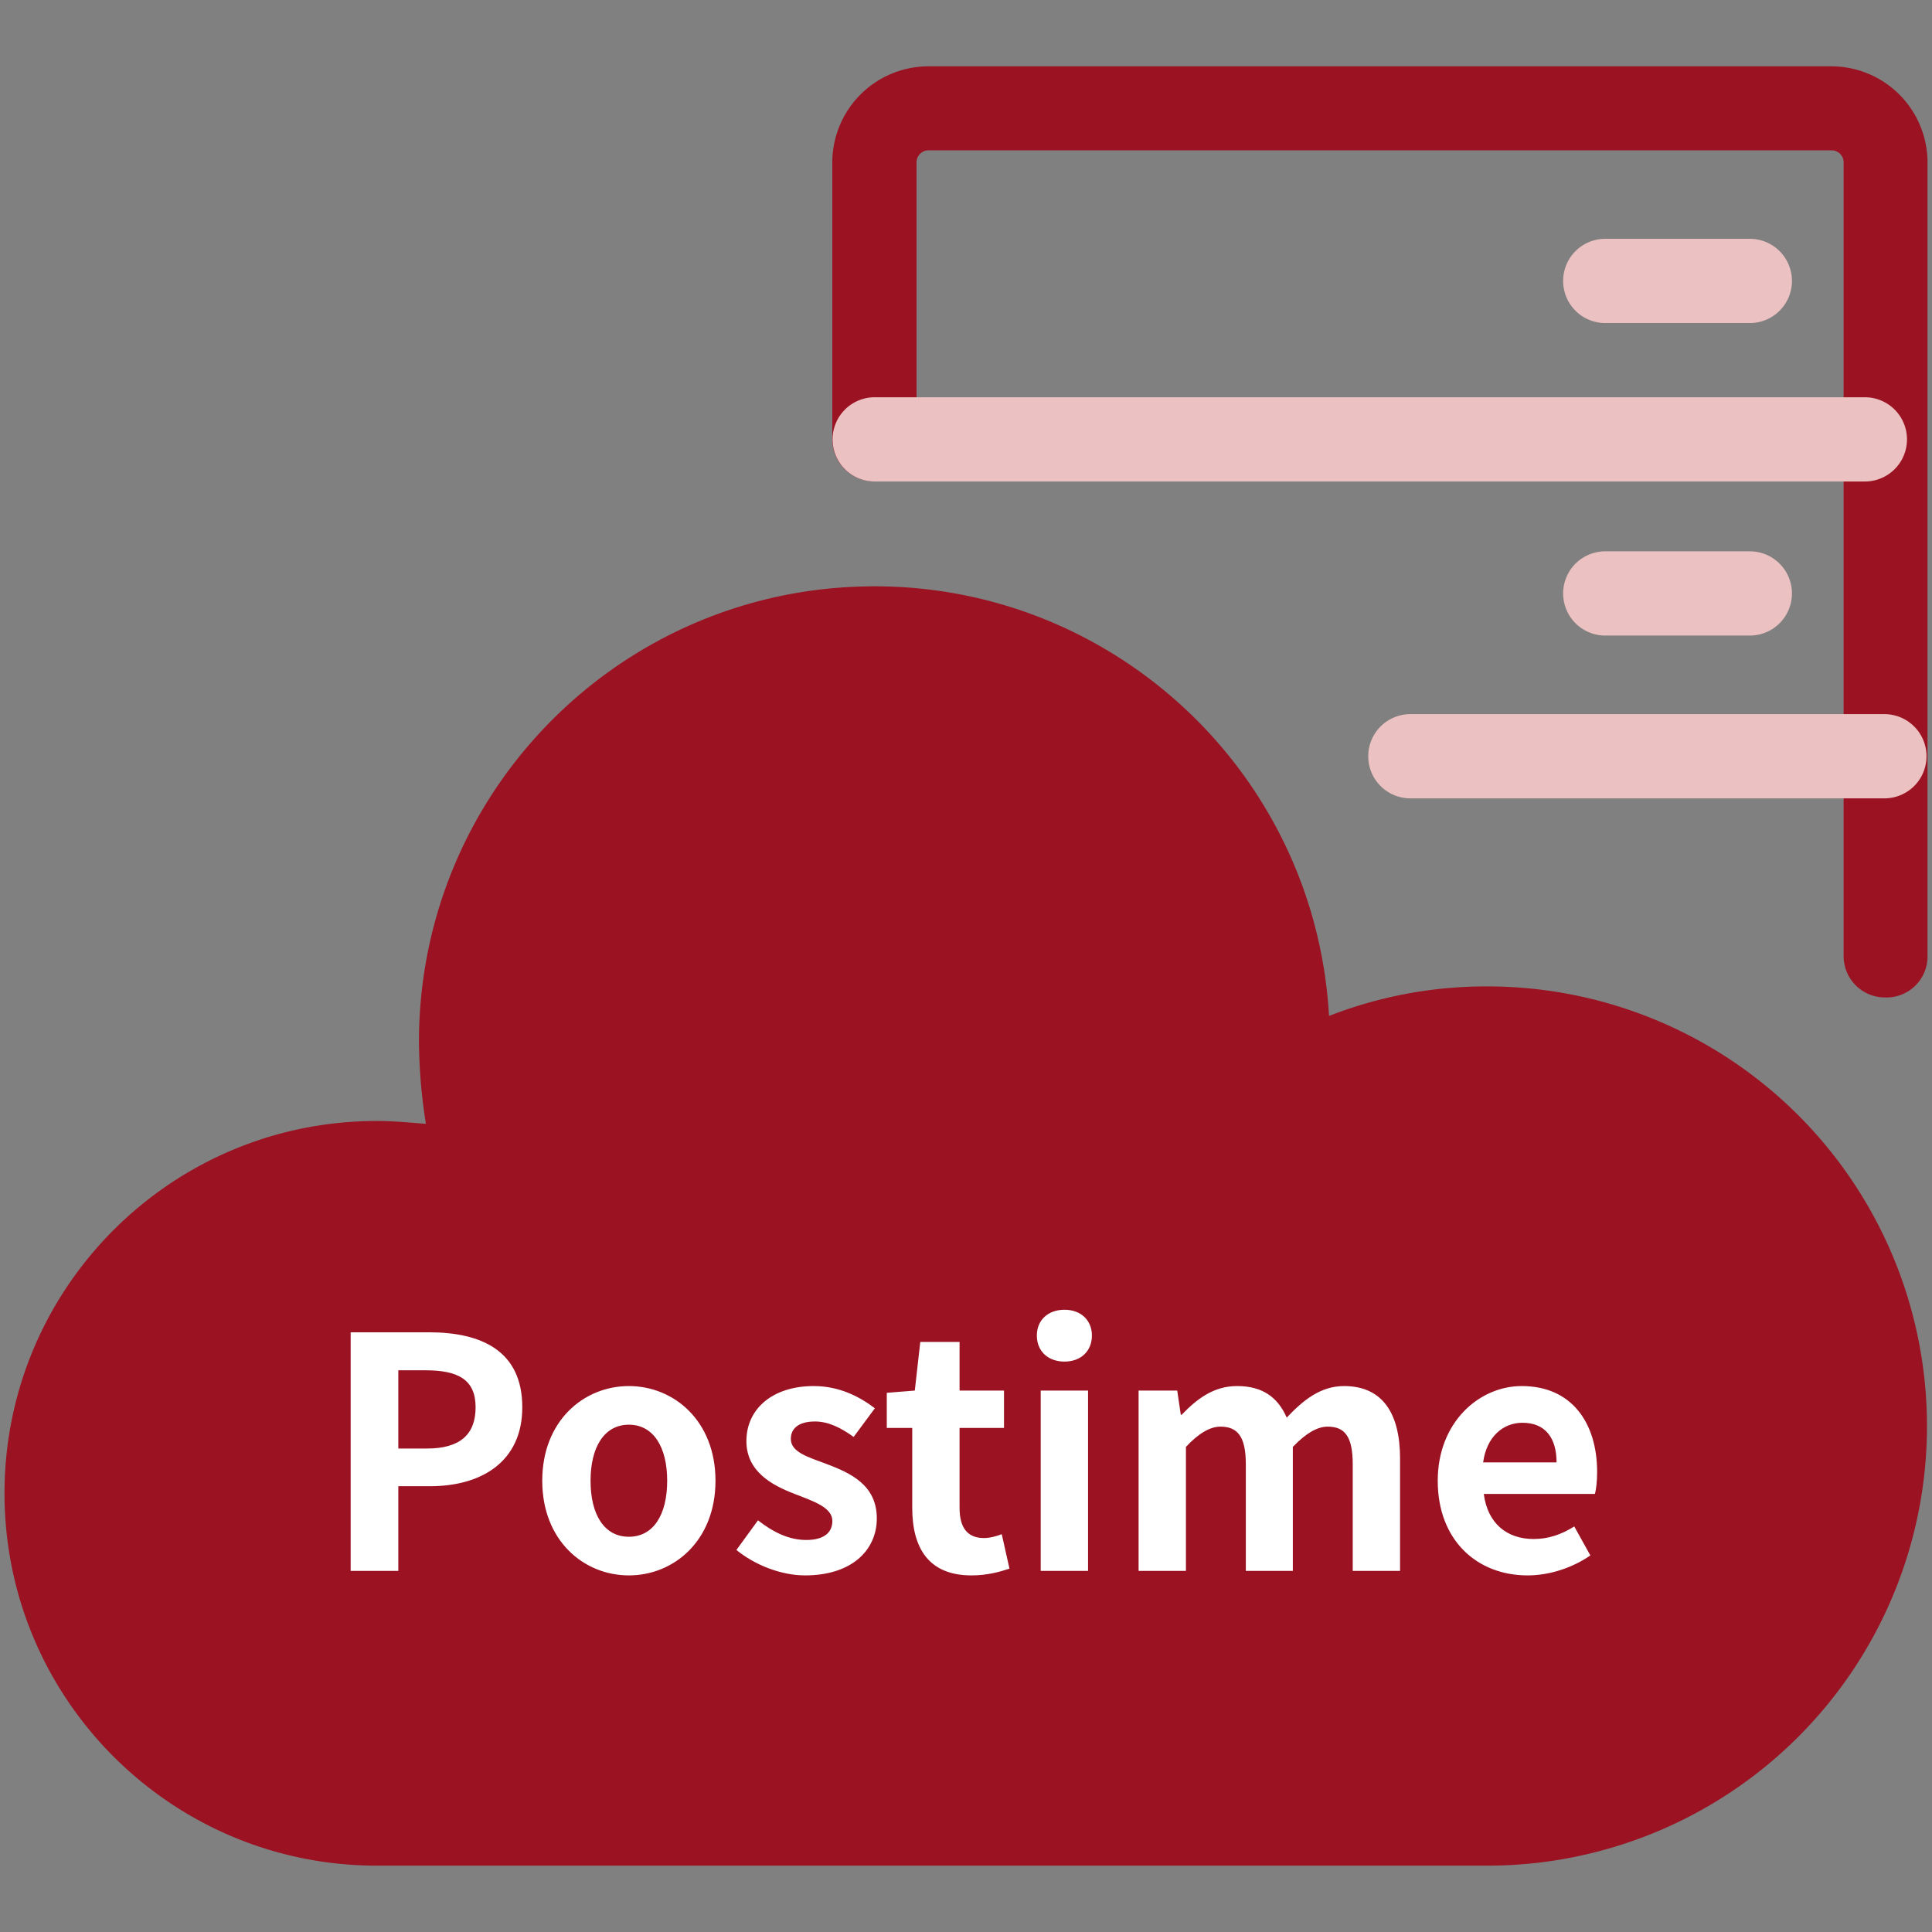 <svg width="90" height="90" xmlns="http://www.w3.org/2000/svg"><rect width="100%" height="100%" fill="#808080" stroke="none"/><g fill="none"><path d="M87.845 46.465a1.926 1.926 0 0 1-1.962-1.962V7.528a.566.566 0 0 0-.526-.526H43.222a.566.566 0 0 0-.526.526v12.931a1.962 1.962 0 1 1-3.924 0V7.528A4.483 4.483 0 0 1 43.21 3.09h42.143a4.483 4.483 0 0 1 4.438 4.438v36.975a1.909 1.909 0 0 1-1.95 1.962h.004Zm-18.553-.514a20.106 20.106 0 0 0-7.381 1.376c-.65-11.47-10.313-20.339-21.796-20.005C28.63 27.656 19.5 37.07 19.517 48.56c.013 1.27.12 2.538.323 3.792-.79-.06-1.507-.132-2.285-.132C7.975 52.219.21 59.985.21 69.564c0 9.58 7.766 17.345 17.345 17.345h51.732a20.479 20.479 0 1 0 0-40.958h.005Z" fill="#9B1222"/><path d="M86.872 22.43H40.747a1.962 1.962 0 0 1 0-3.924h46.126a1.962 1.962 0 1 1 0 3.924h-.001Zm.909 14.761H65.7a1.962 1.962 0 0 1 0-3.924h22.082a1.962 1.962 0 1 1 0 3.924h-.001Zm-6.268-22.142h-6.734a1.962 1.962 0 0 1 0-3.924h6.735a1.962 1.962 0 1 1 0 3.924h-.001Zm0 14.558h-6.734a1.962 1.962 0 0 1 0-3.924h6.735a1.962 1.962 0 1 1 0 3.924h-.001Z" fill="#EBC1C1"/><path d="M18.555 73.178v-3.945h1.485c2.385 0 4.29-1.14 4.29-3.675 0-2.625-1.89-3.495-4.35-3.495h-3.645v11.115h2.22Zm1.335-5.7h-1.335v-3.645h1.26c1.53 0 2.34.435 2.34 1.725 0 1.275-.735 1.92-2.265 1.92Zm9.405 5.91c2.1 0 4.035-1.62 4.035-4.41s-1.935-4.41-4.035-4.41-4.035 1.62-4.035 4.41 1.935 4.41 4.035 4.41Zm0-1.8c-1.14 0-1.785-1.02-1.785-2.61 0-1.575.645-2.61 1.785-2.61s1.785 1.035 1.785 2.61c0 1.59-.645 2.61-1.785 2.61Zm8.205 1.8c2.19 0 3.345-1.185 3.345-2.655 0-1.56-1.23-2.115-2.34-2.535-.885-.33-1.665-.555-1.665-1.17 0-.48.36-.81 1.125-.81.615 0 1.2.285 1.8.72l.99-1.335c-.69-.525-1.635-1.035-2.85-1.035-1.92 0-3.135 1.065-3.135 2.565 0 1.41 1.185 2.055 2.25 2.46.885.345 1.755.63 1.755 1.26 0 .525-.375.885-1.215.885-.78 0-1.5-.33-2.25-.915l-1.005 1.38c.84.69 2.07 1.185 3.195 1.185Zm7.755 0c.735 0 1.32-.165 1.77-.315l-.36-1.605c-.225.09-.555.18-.825.18-.75 0-1.14-.45-1.14-1.41v-3.72h2.07v-1.74H44.7v-2.265h-1.83l-.255 2.265-1.305.105v1.635h1.185v3.72c0 1.875.765 3.15 2.76 3.15Zm4.335-9.96c.75 0 1.275-.48 1.275-1.215 0-.72-.525-1.2-1.275-1.2-.765 0-1.29.48-1.29 1.2 0 .735.525 1.215 1.29 1.215Zm1.095 9.75v-8.4H48.48v8.4h2.205Zm4.56 0v-5.775c.585-.63 1.125-.945 1.605-.945.795 0 1.185.45 1.185 1.755v4.965h2.19v-5.775c.6-.63 1.14-.945 1.62-.945.795 0 1.17.45 1.17 1.755v4.965h2.205v-5.235c0-2.115-.825-3.375-2.61-3.375-1.095 0-1.905.66-2.67 1.47-.405-.93-1.11-1.47-2.31-1.47-1.095 0-1.875.6-2.58 1.335h-.045l-.165-1.125h-1.8v8.4h2.205Zm15.915.21c1.035 0 2.1-.36 2.925-.93l-.75-1.35c-.6.375-1.2.585-1.89.585-1.245 0-2.145-.72-2.325-2.1h5.175c.06-.195.105-.6.105-1.02 0-2.31-1.2-4.005-3.51-4.005-1.995 0-3.915 1.695-3.915 4.41 0 2.775 1.83 4.41 4.185 4.41Zm1.35-5.265h-3.42c.165-1.215.945-1.845 1.83-1.845 1.08 0 1.59.72 1.59 1.845Z" fill="#FFF"/></g></svg>
